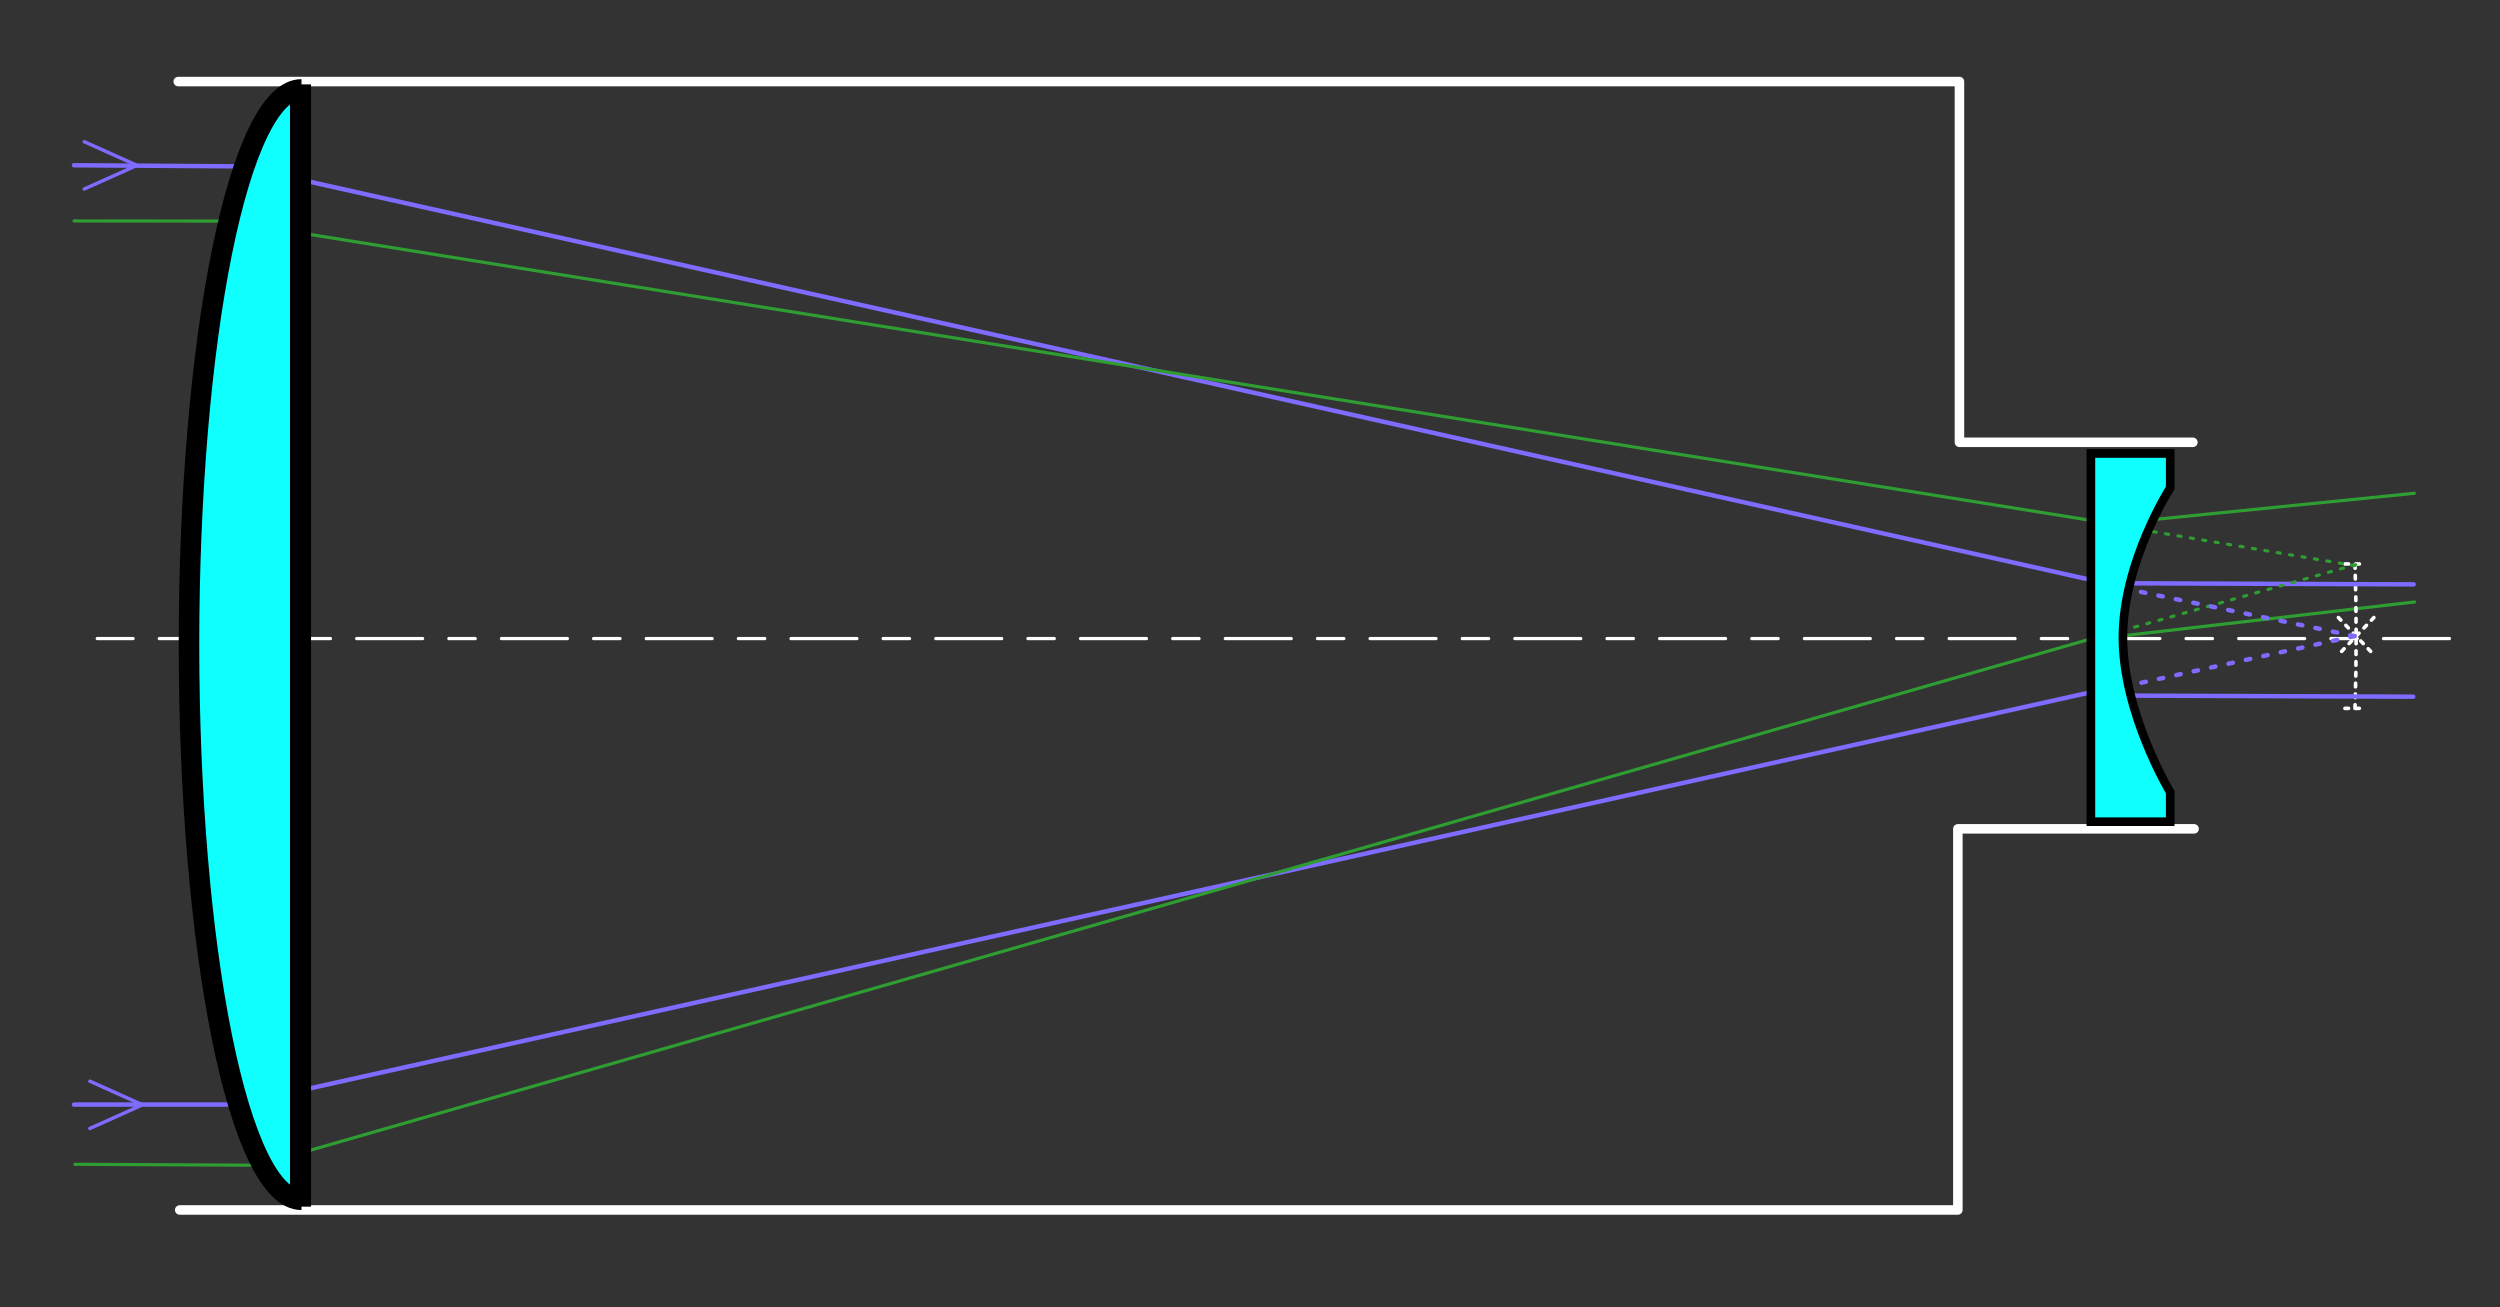 <svg viewBox="0 0 153 80" fill="none" xmlns="http://www.w3.org/2000/svg">
<rect x="0" y="0" width="153" height="80" fill="#333333" stroke="none"/>
<path d="M147.772 36.839L129.996 38.9" stroke="#2F9E32" stroke-width="0.194" stroke-miterlimit="10" stroke-linecap="round"/>
<path d="M143.511 43.352H144.74" stroke="white" stroke-width="0.222" stroke-miterlimit="10" stroke-linecap="round" stroke-dasharray="0.22 0.44"/>
<path d="M143.511 34.514H144.74" stroke="white" stroke-width="0.222" stroke-miterlimit="10" stroke-linecap="round" stroke-dasharray="0.22 0.44"/>
<path d="M144.126 43.352C144.22 40.408 144.22 37.458 144.126 34.514" stroke="white" stroke-width="0.222" stroke-miterlimit="10" stroke-linecap="round" stroke-dasharray="0.22 0.44"/>
<path d="M143.111 37.794L145.283 40.072" stroke="white" stroke-width="0.222" stroke-miterlimit="10" stroke-linecap="round" stroke-dasharray="0.22 0.44"/>
<path d="M145.282 37.794L143.11 40.072" stroke="white" stroke-width="0.222" stroke-miterlimit="10" stroke-linecap="round" stroke-dasharray="0.22 0.44"/>
<path d="M134.204 27.07H119.918V4.991H10.909" stroke="white" stroke-width="0.583" stroke-miterlimit="10" stroke-linecap="round" stroke-linejoin="round"/>
<path d="M134.277 50.726H119.821V74.05H10.999" stroke="white" stroke-width="0.583" stroke-miterlimit="10" stroke-linecap="round" stroke-linejoin="round"/>
<path d="M127.903 42.377L14.512 67.599L4.529 67.601" stroke="#7e6bff" stroke-width="0.272" stroke-miterlimit="10" stroke-linecap="round"/>
<path d="M127.916 39.111L15.793 71.312L4.584 71.254" stroke="#2F9E32" stroke-width="0.194" stroke-miterlimit="10" stroke-linecap="round"/>
<path d="M127.789 35.451L14.743 10.181L4.529 10.114" stroke="#7e6bff" stroke-width="0.272" stroke-miterlimit="10" stroke-linecap="round"/>
<path d="M127.919 31.841L13.868 13.53L4.529 13.522" stroke="#2F9E32" stroke-width="0.194" stroke-miterlimit="10" stroke-linecap="round"/>
<path d="M149.901 39.081H5.953" stroke="white" stroke-width="0.202" stroke-miterlimit="10" stroke-linecap="round" stroke-dasharray="4.03 1.61 1.61 1.61"/>
<path d="M5.158 8.674L8.381 10.12L5.158 11.566" stroke="#7e6bff" stroke-width="0.211" stroke-linecap="round" stroke-linejoin="round"/>
<path d="M5.501 66.17L8.721 67.616L5.501 69.062" stroke="#7e6bff" stroke-width="0.211" stroke-linecap="round" stroke-linejoin="round"/>
<path fill-rule="evenodd" clip-rule="evenodd" d="M18.451 73.426C16.625 73.426 14.873 69.846 13.582 63.474C12.291 57.102 11.566 48.46 11.566 39.449C11.566 30.438 12.291 21.796 13.582 15.424C14.873 9.052 16.625 5.473 18.451 5.473" fill="#0FFFFF"/>
<path d="M18.451 73.426C16.625 73.426 14.873 69.846 13.582 63.474C12.291 57.102 11.566 48.46 11.566 39.449C11.566 30.438 12.291 21.796 13.582 15.424C14.873 9.052 16.625 5.473 18.451 5.473" stroke="black" stroke-width="1.258"/>
<path d="M18.391 5.165V73.847" stroke="black" stroke-width="1.288"/>
<path d="M147.715 35.763L130.074 35.696" stroke="#7e6bff" stroke-width="0.272" stroke-miterlimit="10" stroke-linecap="round"/>
<path d="M147.689 42.637L130.034 42.571" stroke="#7e6bff" stroke-width="0.272" stroke-miterlimit="10" stroke-linecap="round"/>
<path d="M147.756 30.188L131.809 31.795" stroke="#2F9E32" stroke-width="0.194" stroke-miterlimit="10" stroke-linecap="round"/>
<path d="M144.107 34.618L131.4 32.477" stroke="#2F9E32" stroke-width="0.194" stroke-miterlimit="10" stroke-linecap="round" stroke-dasharray="0.19 0.58"/>
<path d="M144.164 34.558L129.954 38.572" stroke="#2F9E32" stroke-width="0.194" stroke-miterlimit="10" stroke-linecap="round" stroke-dasharray="0.19 0.58"/>
<path d="M144.101 38.928L130.48 41.909" stroke="#7e6bff" stroke-width="0.272" stroke-miterlimit="10" stroke-linecap="round" stroke-dasharray="0.27 0.82"/>
<path d="M144.101 38.928L130.191 36.054" stroke="#7e6bff" stroke-width="0.272" stroke-miterlimit="10" stroke-linecap="round" stroke-dasharray="0.27 0.82"/>
<path fill-rule="evenodd" clip-rule="evenodd" d="M127.963 27.752H132.816V29.861C132.816 29.861 129.923 34.365 129.923 39.02C129.923 43.674 132.816 48.478 132.816 48.478V50.288H127.963V27.752Z" fill="#0FFFFF" stroke="black" stroke-width="0.528"/>
</svg>
